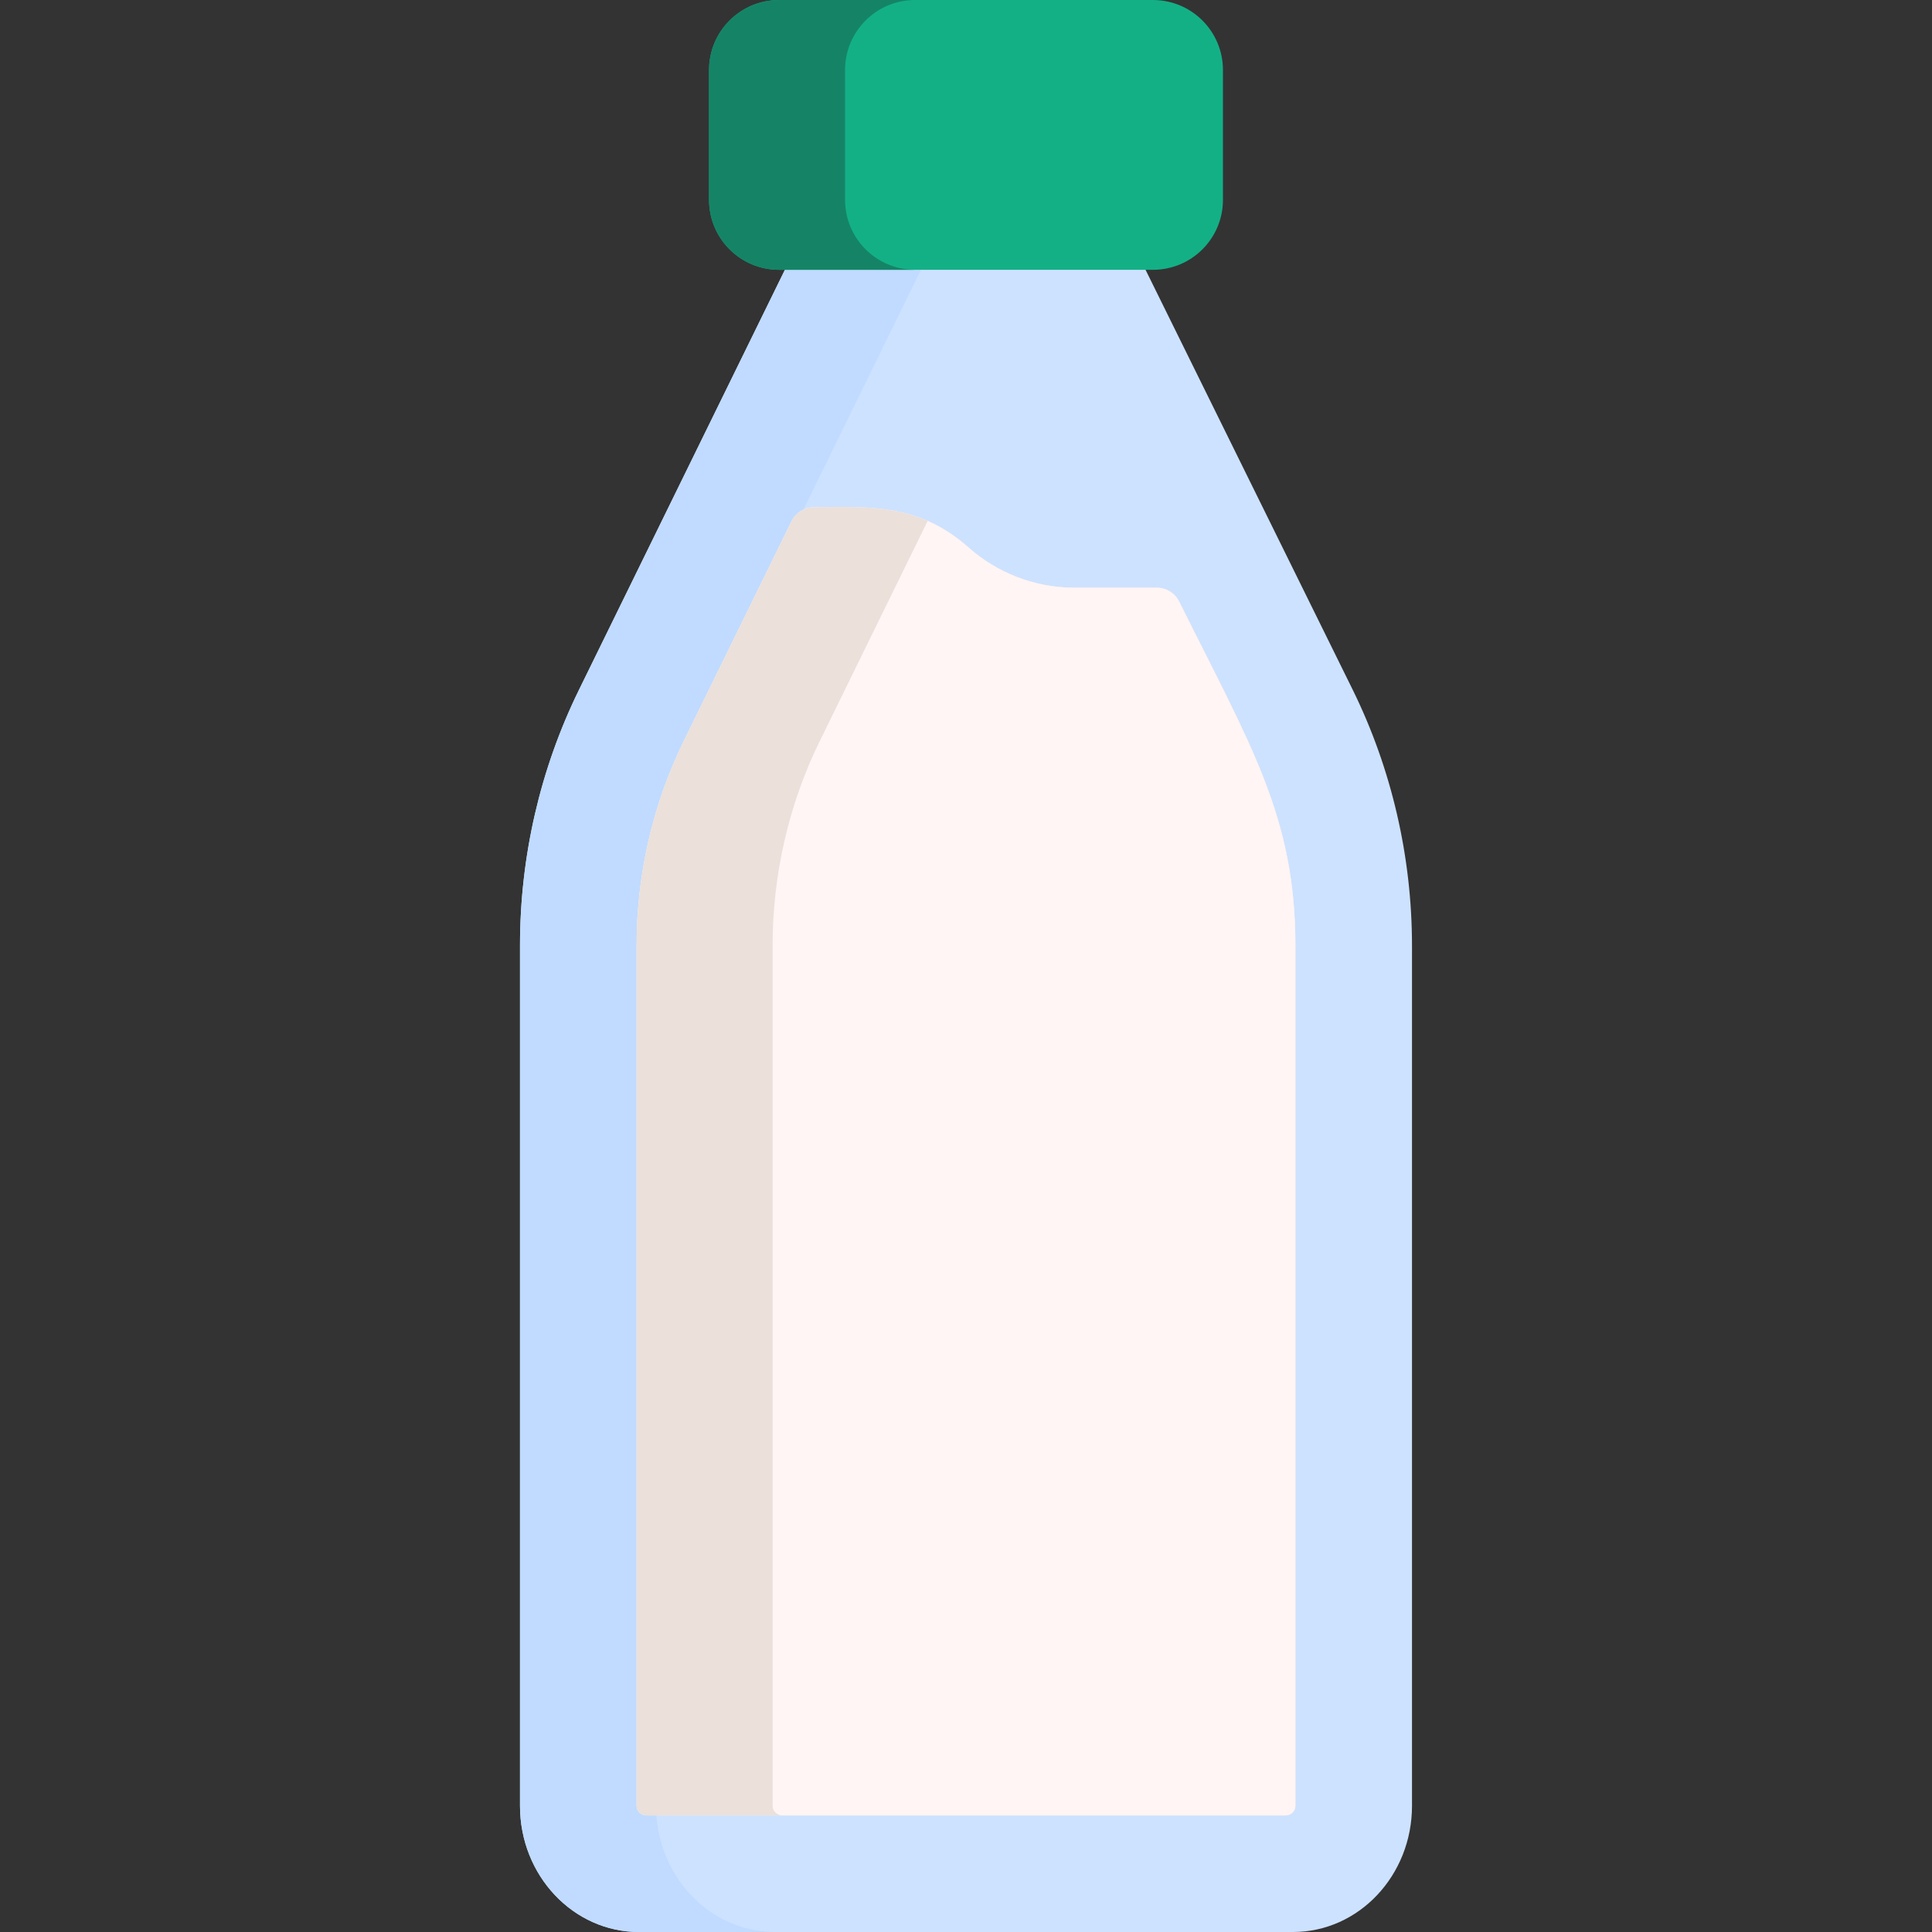<svg width="20" height="20" viewBox="0 0 20 20" fill="none" xmlns="http://www.w3.org/2000/svg">
<rect x="0" y="0" width="20" height="20" fill="#333333" stroke="none"/>
<g clip-path="url(#clip0_901_9196)">
<path d="M11.839 2.753H8.145C6.846 5.403 6.536 6.035 5.992 7.145C5.592 7.961 5.383 8.867 5.383 9.786V18.694C5.383 19.415 5.934 20 6.614 20H13.386C14.066 20 14.617 19.415 14.617 18.694V9.793C14.617 8.869 14.406 7.959 14.003 7.14C13.717 6.56 13.425 5.969 11.839 2.753Z" fill="#CDE2FF"/>
<path d="M8.023 20H6.614C5.934 20 5.383 19.415 5.383 18.694V9.786C5.383 8.867 5.592 7.961 5.992 7.144C6.536 6.035 6.846 5.402 8.145 2.753H9.553C8.254 5.402 7.945 6.035 7.4 7.144C7 7.961 6.791 8.867 6.791 9.786V18.694C6.791 19.415 7.343 20 8.023 20Z" fill="#C0DBFF"/>
<path d="M13.41 9.793V18.696C13.41 18.75 13.363 18.793 13.308 18.793H6.692C6.637 18.793 6.59 18.75 6.59 18.696V9.786C6.59 9.054 6.758 8.324 7.076 7.676L8.194 5.395C8.237 5.308 8.325 5.252 8.422 5.251C9.025 5.244 9.519 5.218 10.027 5.668C10.319 5.928 10.708 6.084 11.123 6.084H11.976C12.074 6.084 12.163 6.14 12.207 6.227C12.957 7.735 13.41 8.464 13.41 9.793Z" fill="#FFF5F4"/>
<path d="M11.935 2.793H8.065C7.664 2.793 7.34 2.469 7.34 2.068V0.725C7.34 0.325 7.664 0 8.065 0H11.935C12.336 0 12.66 0.325 12.66 0.725V2.068C12.66 2.469 12.336 2.793 11.935 2.793Z" fill="#13B086"/>
<path d="M9.473 2.793H8.065C7.664 2.793 7.34 2.469 7.34 2.068V0.725C7.34 0.324 7.664 0 8.065 0H9.473C9.073 0 8.748 0.324 8.748 0.725V2.068C8.748 2.469 9.073 2.793 9.473 2.793Z" fill="#158466"/>
<path d="M13.41 9.793V18.696C13.41 18.75 13.363 18.793 13.308 18.793H6.692C6.637 18.793 6.59 18.75 6.59 18.696V9.786C6.59 9.054 6.758 8.324 7.076 7.676L8.194 5.395C8.237 5.308 8.325 5.252 8.422 5.251C8.857 5.246 9.236 5.231 9.604 5.393C9.745 5.455 9.886 5.543 10.027 5.669C10.319 5.928 10.709 6.084 11.123 6.084H11.976C12.074 6.084 12.163 6.14 12.207 6.227C12.957 7.735 13.41 8.464 13.41 9.793Z" fill="#EBE0DA"/>
<path d="M13.41 9.793V18.696C13.409 18.75 13.362 18.793 13.308 18.793H8.1C8.046 18.793 7.998 18.75 7.998 18.696V9.786C7.998 9.054 8.166 8.324 8.484 7.676L9.602 5.395C9.602 5.394 9.603 5.394 9.603 5.393C9.745 5.455 9.885 5.543 10.027 5.668C10.319 5.928 10.708 6.084 11.123 6.084H11.976C12.074 6.084 12.163 6.14 12.206 6.227C12.957 7.735 13.41 8.463 13.41 9.793Z" fill="#FFF5F4"/>
</g>
<defs>
<clipPath id="clip0_901_9196">
<rect width="20" height="20" fill="white"/>
</clipPath>
</defs>
</svg>
